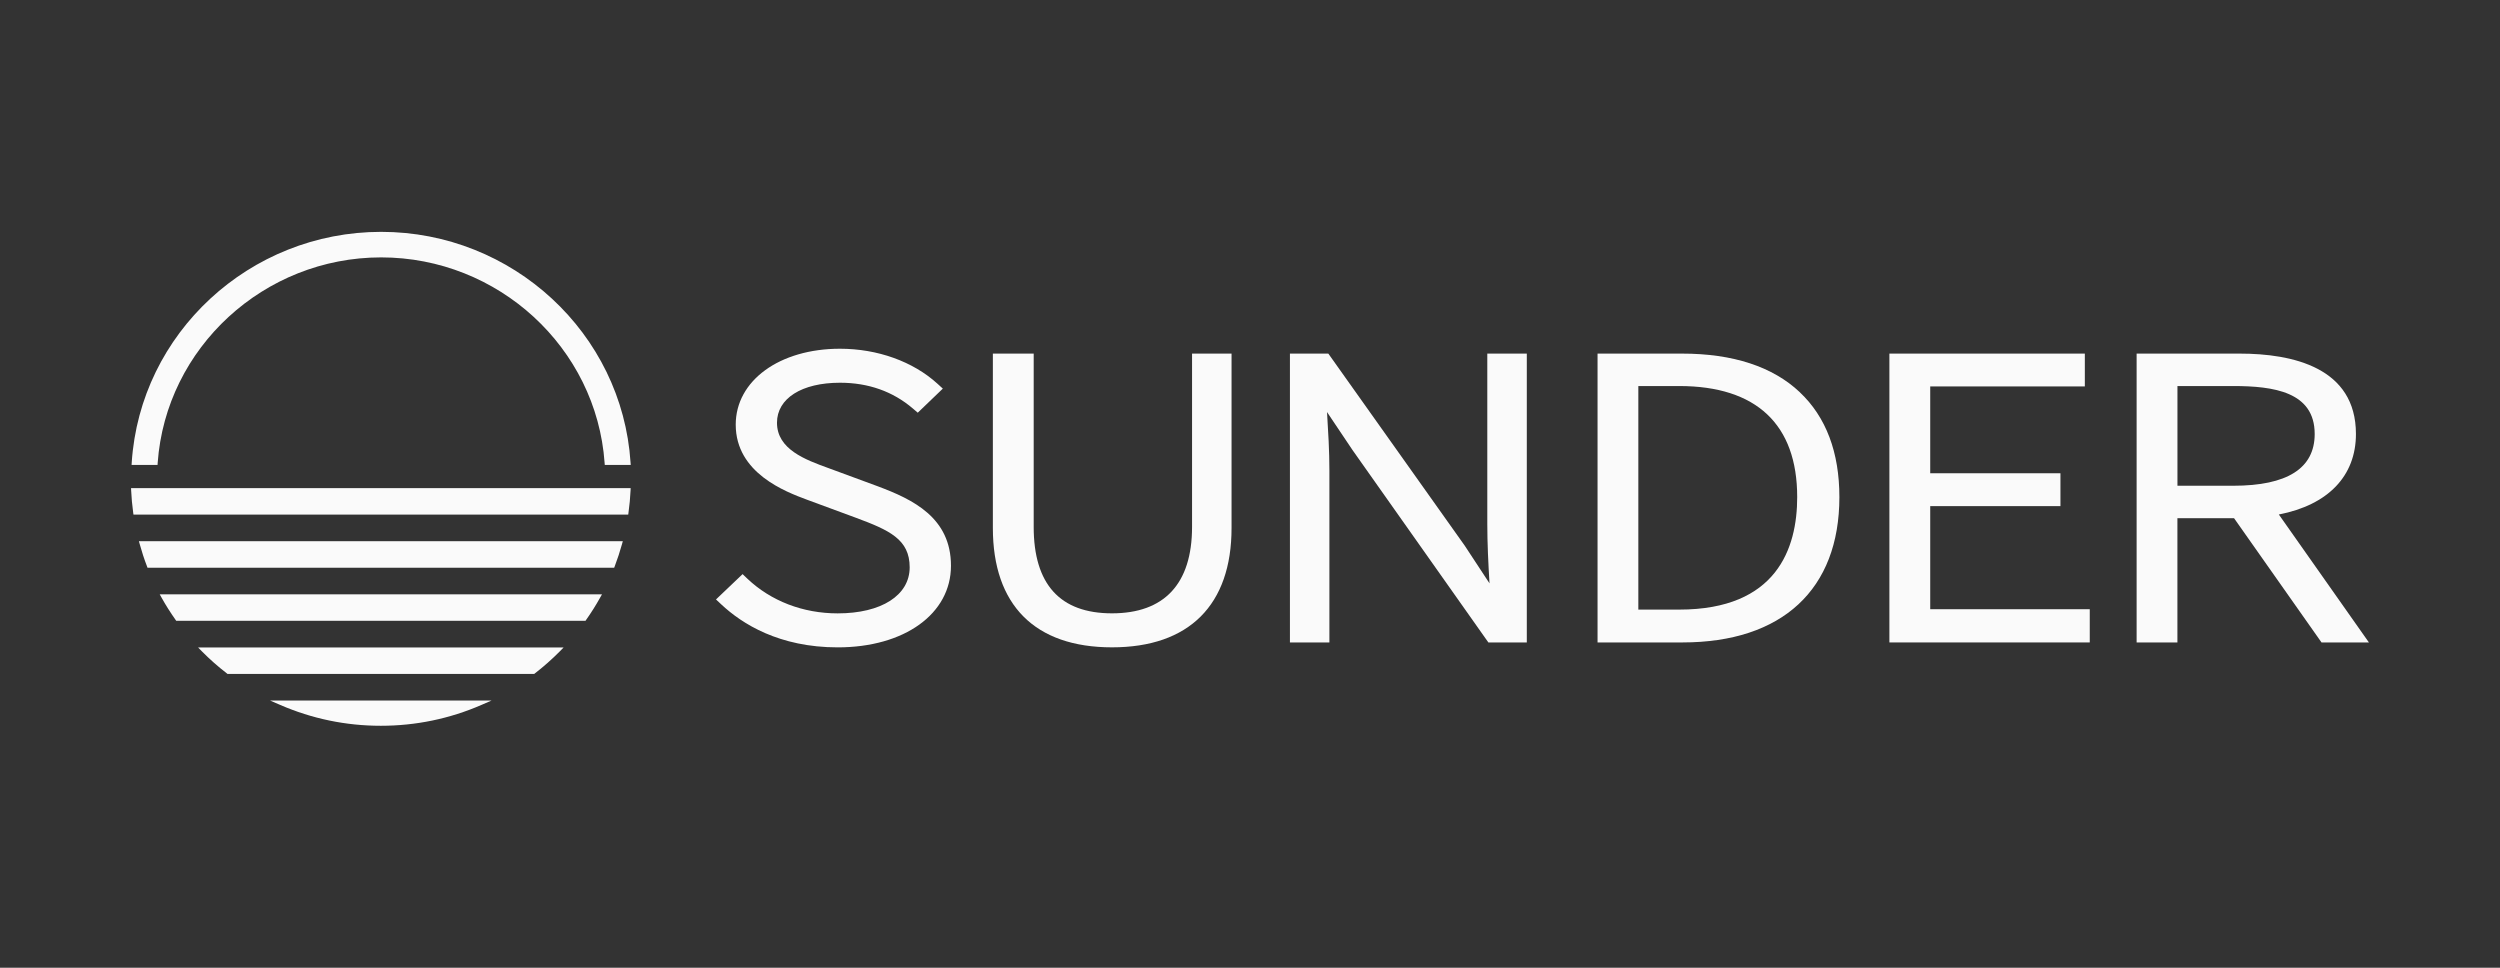 <svg width="248" height="96" viewBox="0 0 248 96" fill="none" xmlns="http://www.w3.org/2000/svg">
<rect x="0" y="0" width="248" height="96" fill="#333333" stroke="none"/>
<g clip-path="url(#clip0_380_67)">
<path d="M94.336 56.124C94.336 60.892 89.719 64.219 83.102 64.219C77.307 64.219 73.619 61.896 71.545 59.951L71.027 59.465L73.665 56.953L74.137 57.404C76.481 59.626 79.662 60.847 83.098 60.847C87.435 60.847 90.24 59.056 90.24 56.278C90.24 53.5 88.219 52.594 84.917 51.366L80.045 49.568C77.931 48.78 72.984 46.933 72.984 42.123C72.984 37.757 77.332 34.594 83.325 34.594C87.049 34.594 90.577 35.861 92.999 38.068L93.528 38.551L91.042 40.94L90.567 40.534C88.581 38.831 86.144 37.967 83.325 37.967C79.531 37.967 77.077 39.523 77.077 41.934C77.077 44.579 79.903 45.607 82.176 46.433L87.052 48.231C90.577 49.547 94.336 51.352 94.336 56.124Z" fill="#fafafa"/>
<path d="M122.17 35.077V52.38C122.17 60.014 117.957 64.216 110.308 64.216C102.659 64.216 98.492 60.014 98.492 52.38V35.077H102.542V52.269C102.542 57.961 105.156 60.843 110.308 60.843C115.461 60.843 118.252 57.957 118.252 52.269V35.077H122.167H122.17Z" fill="#fafafa"/>
<path d="M151.459 35.077V63.73H147.646L134.164 44.638L131.639 40.874C131.639 40.905 131.639 40.94 131.646 40.975C131.759 42.816 131.876 44.715 131.876 46.688V63.73H127.961V35.077H131.77L145.299 54.126L147.76 57.87C147.639 55.904 147.54 53.909 147.54 51.929V35.077H151.455H151.459Z" fill="#fafafa"/>
<path d="M178.545 38.911C175.853 36.368 171.917 35.077 166.849 35.077H158.477V63.73H166.895C176.793 63.73 182.467 58.475 182.467 49.312C182.467 44.873 181.147 41.371 178.545 38.915V38.911ZM162.523 38.295H166.58C174.236 38.295 178.282 42.105 178.282 49.309C178.282 54.399 176.25 60.472 166.58 60.472H162.523V38.295Z" fill="#fafafa"/>
<path d="M207.304 60.434V63.73H187.428V35.077H206.815V38.334H191.478V46.947H204.396V50.208H191.478V60.434H207.304Z" fill="#fafafa"/>
<path d="M226.067 51.037C230.94 50.089 233.709 47.224 233.709 43.053C233.709 36.459 227.429 35.077 222.159 35.077H211.953V63.73H215.999V51.408H221.62L230.294 63.73H234.996L226.063 51.041L226.067 51.037ZM216.003 38.295H221.535C225.532 38.295 229.617 38.862 229.617 43.053C229.617 46.458 226.897 48.186 221.535 48.186H216.003V38.295Z" fill="#fafafa"/>
<path d="M15.624 46.122H13.053L13.067 45.884C13.904 33.051 24.77 23 37.809 23C50.849 23 61.714 33.051 62.551 45.884L62.569 46.122H59.994L59.977 45.912C59.165 34.486 49.427 25.533 37.809 25.533C26.192 25.533 16.458 34.486 15.642 45.912L15.628 46.122H15.624Z" fill="#fafafa"/>
<path d="M15.844 58.958H59.718L59.53 59.29C59.122 60.025 58.658 60.763 58.147 61.487L58.08 61.585H17.483L17.415 61.487C16.905 60.763 16.436 60.025 16.029 59.29L15.844 58.958Z" fill="#fafafa"/>
<path d="M26.791 69.492H48.767L47.774 69.922C44.611 71.3 41.245 71.997 37.777 71.997C34.309 71.997 30.947 71.297 27.78 69.922L26.788 69.492H26.791Z" fill="#fafafa"/>
<path d="M13.78 53.689H61.782L61.704 53.972C61.495 54.724 61.253 55.463 60.984 56.169L60.927 56.316H14.631L14.578 56.169C14.305 55.463 14.064 54.721 13.858 53.972L13.78 53.689Z" fill="#fafafa"/>
<path d="M19.649 64.226H55.913L55.537 64.611C54.767 65.388 53.93 66.129 53.051 66.808L52.99 66.857H22.571L22.511 66.808C21.631 66.129 20.794 65.391 20.025 64.611L19.649 64.226Z" fill="#fafafa"/>
<path d="M13 48.424H62.562L62.551 48.658C62.519 49.365 62.452 50.103 62.346 50.855L62.321 51.051H13.241L13.213 50.855C13.11 50.103 13.043 49.365 13.011 48.658L13 48.424Z" fill="#fafafa"/>
</g>
<defs>
<clipPath id="clip0_380_67">
<rect width="222" height="49" fill="white" transform="translate(13 23)"/>
</clipPath>
</defs>
</svg>
